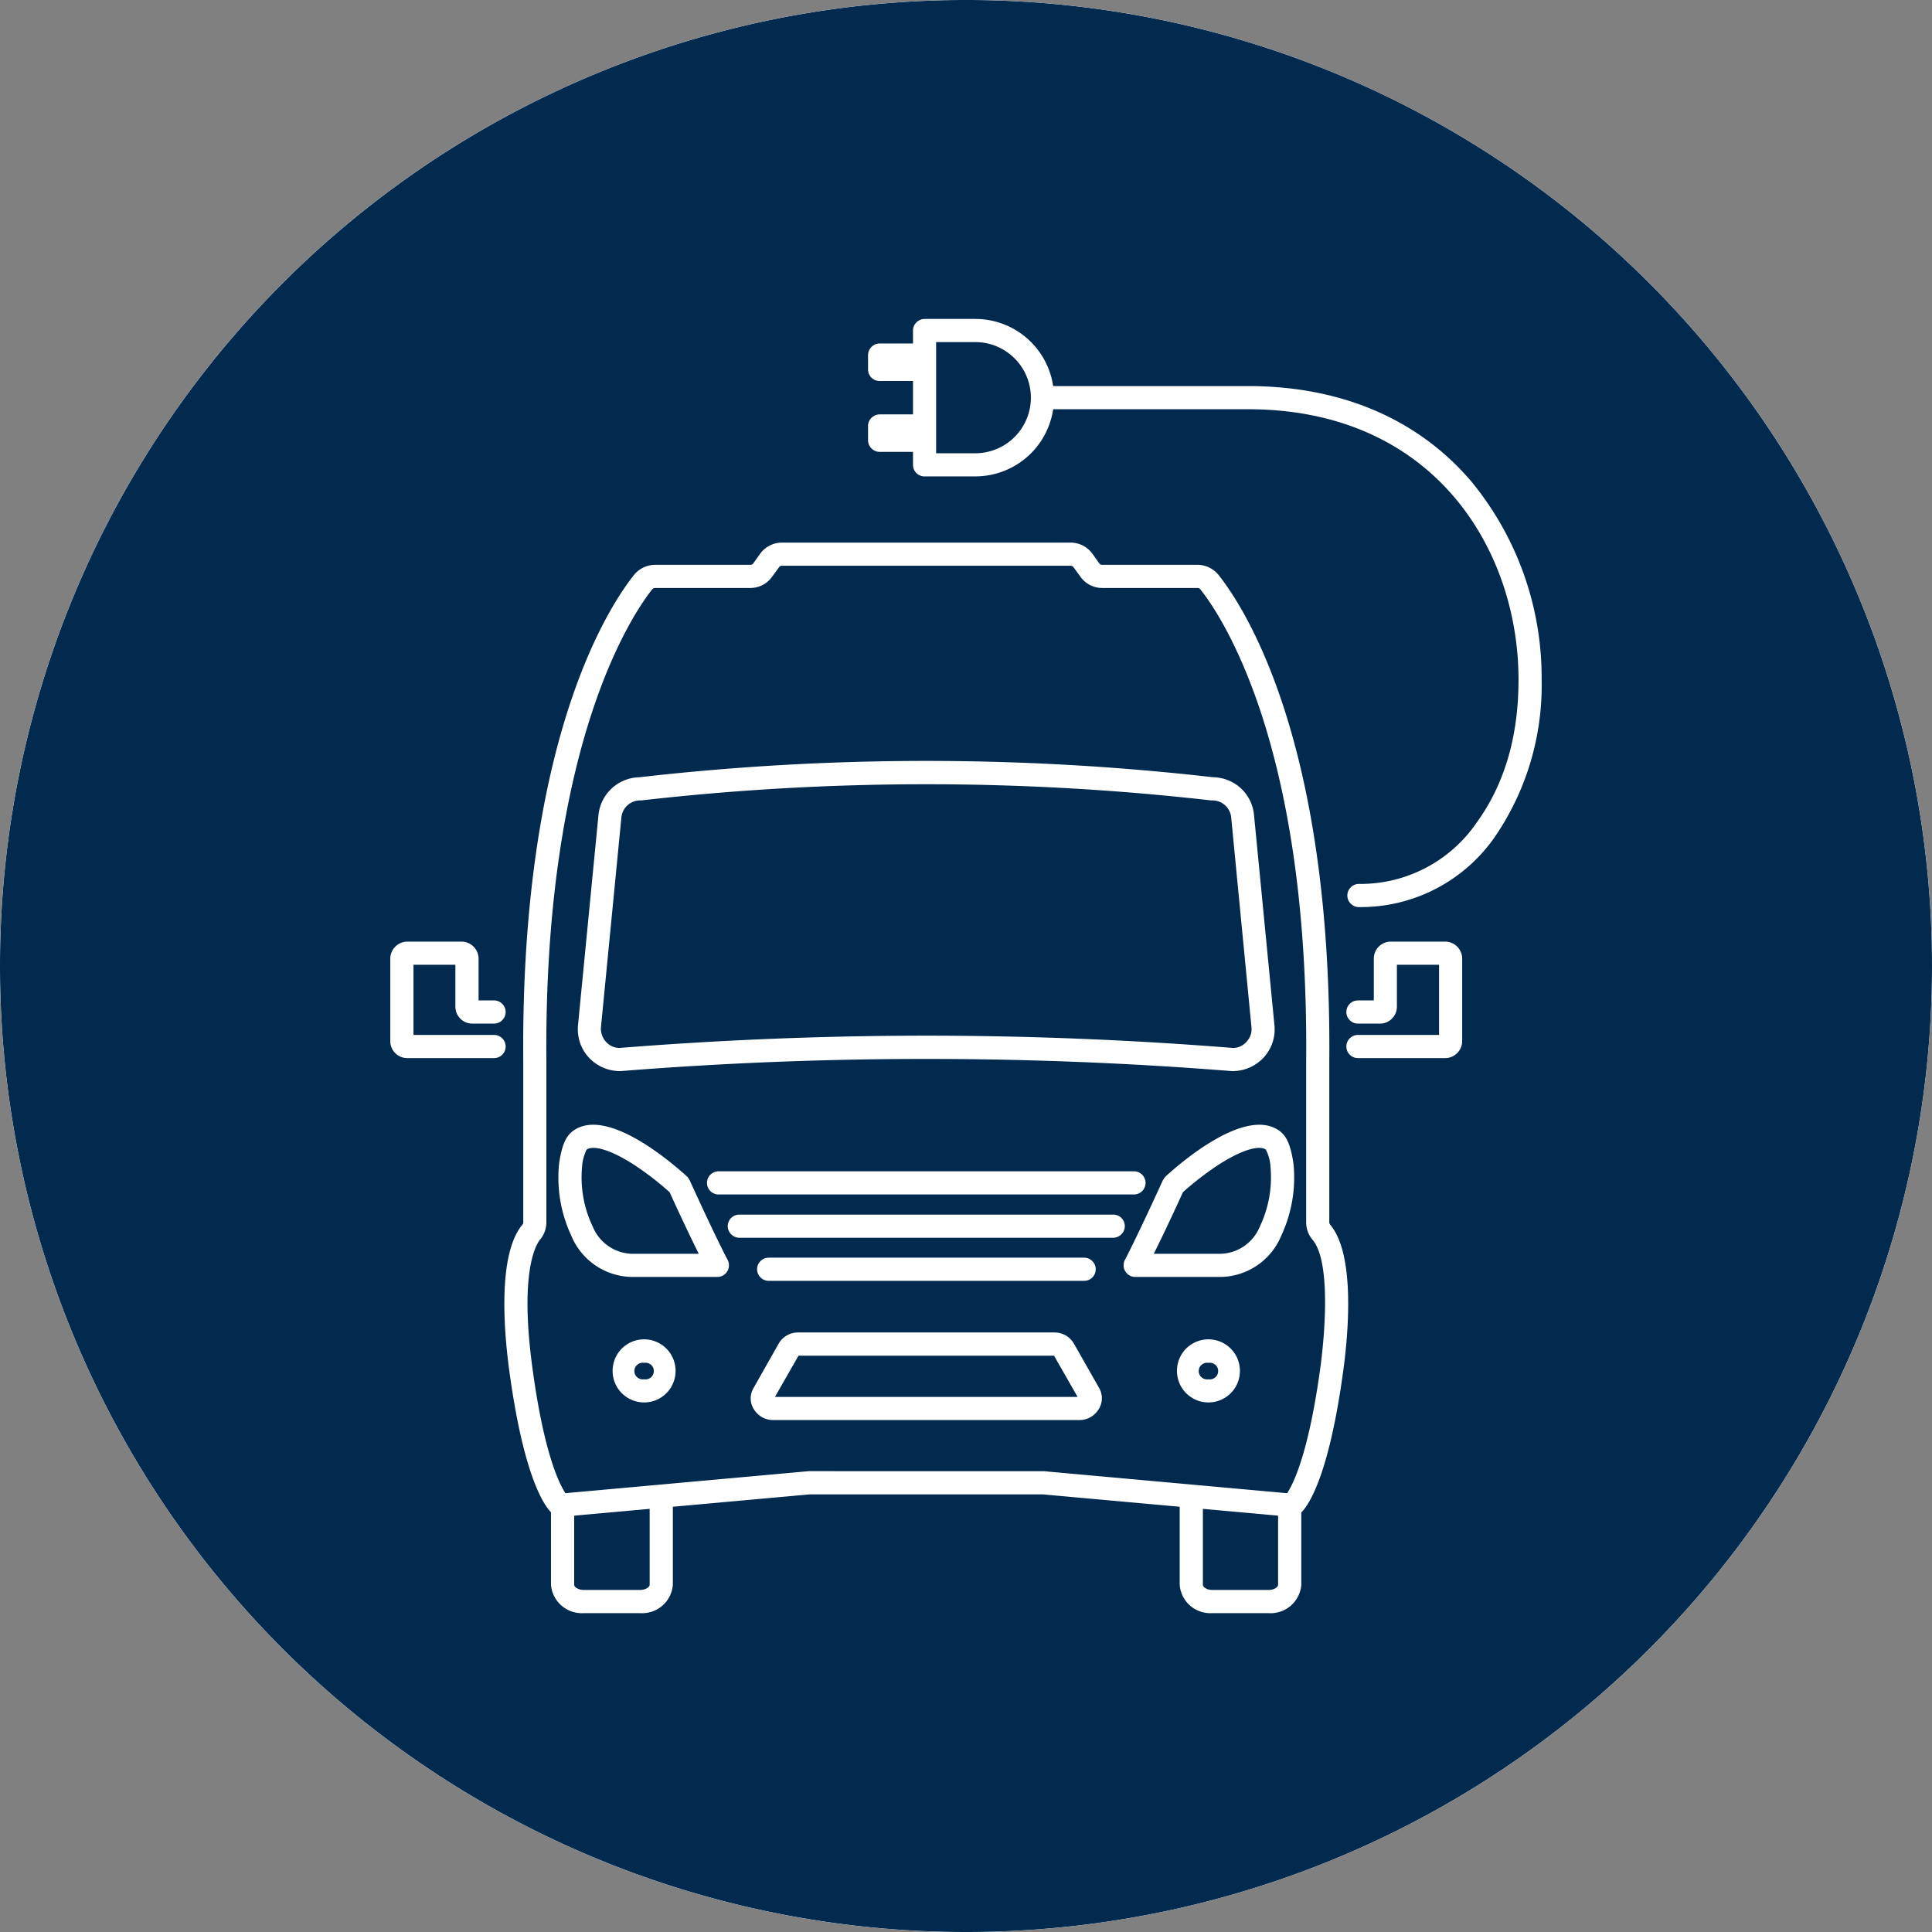 <svg xmlns="http://www.w3.org/2000/svg" width="214" height="214" viewBox="0 0 214 214">
  <rect x="0" y="0" width="214" height="214" fill="#808080" stroke="none"/>
  <g id="Group_1" data-name="Group 1" transform="translate(-833 -113.5)">
    <path id="Path_1" data-name="Path 1" d="M1668,679.719a107,107,0,1,1,107,107A107,107,0,0,1,1668,679.719Z" transform="translate(-835 -459.219)" fill="#f2f2f2"/>
    <path id="Path_2" data-name="Path 2" d="M1668,679.719a107,107,0,1,1,107,107A107,107,0,0,1,1668,679.719Z" transform="translate(-835 -459.219)" fill="#fff"/>
    <path id="Path_3" data-name="Path 3" d="M1811.14,740.732h-.13l-27.52-2.488h-25.78l-27.52,2.488a1.176,1.176,0,0,1-.87-.257c-.54-.359-3.18-2.949-4.95-16.236-.59-4.54-1.18-12.619,1.46-15.825a.429.429,0,0,0,.13-.282V690.3c-.31-35.37,9.33-50.2,12.28-53.915a3.041,3.041,0,0,1,1.05-.815,2.973,2.973,0,0,1,1.29-.288h10.54a.367.367,0,0,0,.19-.046.327.327,0,0,0,.14-.133l.75-1.052a3,3,0,0,1,2.43-1.231h31.94a3,3,0,0,1,2.43,1.231l.75,1.052a.327.327,0,0,0,.14.133.366.366,0,0,0,.19.046h10.54a2.974,2.974,0,0,1,1.29.288,3.04,3.04,0,0,1,1.05.815c2.95,3.719,12.59,18.545,12.28,53.915v17.827a.43.43,0,0,0,.13.282c2.64,3.206,2.05,11.285,1.46,15.825-1.77,13.287-4.41,15.877-4.95,16.236A1.145,1.145,0,0,1,1811.14,740.732Zm-27.5-5.053,26.93,2.437c.67-1,2.42-4.463,3.72-14.21.24-1.847,1.34-11.158-.89-13.851a2.955,2.955,0,0,1-.72-1.923V690.3c.13-14.953-1.52-27.829-4.9-38.32-2.69-8.259-5.67-12.543-6.82-13.979a.389.389,0,0,0-.15-.116.417.417,0,0,0-.19-.038h-10.54a2.965,2.965,0,0,1-1.36-.334,2.925,2.925,0,0,1-1.05-.923l-.77-1.051a.39.39,0,0,0-.15-.12.363.363,0,0,0-.18-.034h-31.94a.385.385,0,0,0-.18.034.39.39,0,0,0-.15.12l-.77,1.051a2.925,2.925,0,0,1-1.05.923,2.965,2.965,0,0,1-1.36.334h-10.54a.416.416,0,0,0-.19.038.39.39,0,0,0-.15.116c-2,2.514-12.03,16.852-11.72,52.3v17.827a2.956,2.956,0,0,1-.72,1.923c-.38.488-2.25,3.36-.87,13.851,1.28,9.747,3.03,13.209,3.7,14.21l26.93-2.437Z" transform="translate(-835 -459.219)" fill="#002a4e"/>
    <path id="Path_4" data-name="Path 4" d="M1804.55,691.36h-.11a426.112,426.112,0,0,0-67.69,0h-.1a4.712,4.712,0,0,1-3.46-1.539,4.617,4.617,0,0,1-.97-1.684,4.857,4.857,0,0,1-.19-1.932l2.26-23.213a4.654,4.654,0,0,1,4.54-4.181,279.913,279.913,0,0,1,63.53,0,4.636,4.636,0,0,1,3.07,1.211,4.583,4.583,0,0,1,1.47,2.945l2.26,23.264a4.614,4.614,0,0,1-.19,1.918,4.687,4.687,0,0,1-.96,1.672,4.787,4.787,0,0,1-1.57,1.133A4.721,4.721,0,0,1,1804.55,691.36Zm-33.94-3.924c11.34,0,22.7.462,33.96,1.36a1.986,1.986,0,0,0,.83-.182,1.931,1.931,0,0,0,.68-.511,2.189,2.189,0,0,0,.45-.75,2.116,2.116,0,0,0,.09-.866l-2.25-23.264a2.116,2.116,0,0,0-.69-1.322,2.07,2.07,0,0,0-1.39-.525h-.16a278.875,278.875,0,0,0-63.07,0h-.15a2.086,2.086,0,0,0-2.08,1.873l-2.26,23.212a2.02,2.02,0,0,0,.1.879,2.064,2.064,0,0,0,.44.763,2,2,0,0,0,1.52.693C1747.89,687.9,1759.25,687.436,1770.61,687.436Z" transform="translate(-835 -459.219)" fill="#002a4e"/>
    <path id="Path_5" data-name="Path 5" d="M1793.57,705.025h-45.94a1.283,1.283,0,1,1,0-2.565h45.94a1.283,1.283,0,1,1,0,2.565Z" transform="translate(-835 -459.219)" fill="#002a4e"/>
    <path id="Path_6" data-name="Path 6" d="M1788.05,714.592h-34.91a1.265,1.265,0,0,1-.9-.376,1.272,1.272,0,0,1,0-1.814,1.268,1.268,0,0,1,.9-.375h34.91a1.283,1.283,0,1,1,0,2.565Z" transform="translate(-835 -459.219)" fill="#002a4e"/>
    <path id="Path_7" data-name="Path 7" d="M1791.31,709.822h-41.42a1.3,1.3,0,0,1-.9-.382,1.276,1.276,0,0,1-.01-1.807,1.292,1.292,0,0,1,.91-.376h41.42a1.274,1.274,0,0,1,1.28,1.283,1.276,1.276,0,0,1-.38.9A1.3,1.3,0,0,1,1791.31,709.822Z" transform="translate(-835 -459.219)" fill="#002a4e"/>
    <path id="Path_8" data-name="Path 8" d="M1787.59,730.012h-33.98a2.489,2.489,0,0,1-1.23-.334,2.528,2.528,0,0,1-.9-.9,2.229,2.229,0,0,1,0-2.334l2.77-4.9a2.458,2.458,0,0,1,2.15-1.231h28.4a2.458,2.458,0,0,1,2.15,1.231l2.77,4.873a2.274,2.274,0,0,1,0,2.36,2.528,2.528,0,0,1-.9.9A2.489,2.489,0,0,1,1787.59,730.012Zm-33.75-2.565h33.52l-2.61-4.565h-28.3Z" transform="translate(-835 -459.219)" fill="#002a4e"/>
    <path id="Path_9" data-name="Path 9" d="M1722.73,689.92h-9.62a1.874,1.874,0,0,1-1.88-1.872v-9.131a1.9,1.9,0,0,1,1.88-1.9h6.02a1.9,1.9,0,0,1,1.88,1.9v4.617h1.72a1.268,1.268,0,0,1,.9.375,1.272,1.272,0,0,1,0,1.814,1.265,1.265,0,0,1-.9.376h-2.42a1.876,1.876,0,0,1-1.87-1.873v-4.642h-4.64v7.771h8.93a1.269,1.269,0,0,1,.9.376,1.272,1.272,0,0,1,0,1.814A1.268,1.268,0,0,1,1722.73,689.92Z" transform="translate(-835 -459.219)" fill="#002a4e"/>
    <path id="Path_10" data-name="Path 10" d="M1828.07,689.92h-9.62a1.283,1.283,0,1,1,0-2.565h8.95v-7.771h-4.67v4.642a1.878,1.878,0,0,1-.55,1.324,1.857,1.857,0,0,1-1.32.549h-2.41a1.283,1.283,0,1,1,0-2.565h1.72v-4.617a1.888,1.888,0,0,1,1.89-1.9h6.01a1.888,1.888,0,0,1,1.89,1.9v9.131a1.888,1.888,0,0,1-1.89,1.872Z" transform="translate(-835 -459.219)" fill="#002a4e"/>
    <path id="Path_11" data-name="Path 11" d="M1738.91,751.4h-6.26a3.427,3.427,0,0,1-3.62-3.129V739.7a1.291,1.291,0,0,1,1.29-1.283,1.268,1.268,0,0,1,.9.376,1.29,1.29,0,0,1,.38.907v8.567c0,.231.44.564,1.05.564h6.26c.62,0,1.05-.333,1.05-.564V739.7a1.29,1.29,0,0,1,.38-.907,1.269,1.269,0,0,1,.9-.376,1.291,1.291,0,0,1,1.29,1.283v8.567A3.408,3.408,0,0,1,1738.91,751.4Z" transform="translate(-835 -459.219)" fill="#002a4e"/>
    <path id="Path_12" data-name="Path 12" d="M1808.52,751.4h-6.26a3.4,3.4,0,0,1-3.59-3.129V739.7a1.291,1.291,0,0,1,1.29-1.283,1.268,1.268,0,0,1,.9.376,1.29,1.29,0,0,1,.38.907v8.567c0,.231.41.564,1.02.564h6.26c.64,0,1.05-.333,1.05-.564V739.7a1.291,1.291,0,0,1,1.29-1.283,1.269,1.269,0,0,1,.9.376,1.29,1.29,0,0,1,.38.907v8.567A3.408,3.408,0,0,1,1808.52,751.4Z" transform="translate(-835 -459.219)" fill="#002a4e"/>
    <path id="Path_13" data-name="Path 13" d="M1793.75,714.161a1.27,1.27,0,0,1-.63-.163,1.2,1.2,0,0,1-.47-.453,1.153,1.153,0,0,1-.19-.621,1.269,1.269,0,0,1,.13-.636c.03-.025,1.41-2.693,4.21-8.823a2.283,2.283,0,0,1,.28-.41c1.46-1.334,8.88-7.875,12.67-5.053.98.718,1.29,2.129,1.52,3.591a15.206,15.206,0,0,1-1.34,7.977,7.387,7.387,0,0,1-6.72,4.591Zm2.05-2.565h7.41a4.832,4.832,0,0,0,4.34-3.027,12.635,12.635,0,0,0,1.18-6.566,4.748,4.748,0,0,0-.52-1.949c-.61-.436-2.28-.205-5.18,1.641a33.687,33.687,0,0,0-4,3.078C1797.57,707.979,1796.49,710.211,1795.8,711.6Z" transform="translate(-835 -459.219)" fill="#002a4e"/>
    <path id="Path_14" data-name="Path 14" d="M1747.45,714.161h-9.46a7.386,7.386,0,0,1-6.72-4.591,15.2,15.2,0,0,1-1.34-7.977c.23-1.462.54-2.873,1.52-3.591,3.79-2.822,11.2,3.719,12.67,5.053a2.29,2.29,0,0,1,.28.41c2.79,6.13,4.18,8.8,4.21,8.823a1.269,1.269,0,0,1,.13.636,1.153,1.153,0,0,1-.19.621,1.2,1.2,0,0,1-.47.453A1.269,1.269,0,0,1,1747.45,714.161Zm-14.47-14.107a5.054,5.054,0,0,0-.51,1.949,12.634,12.634,0,0,0,1.18,6.566,4.831,4.831,0,0,0,4.36,3.027h7.39c-.69-1.385-1.77-3.617-3.23-6.823a33.7,33.7,0,0,0-4-3.078C1735.27,699.849,1733.6,699.618,1732.98,700.054Z" transform="translate(-835 -459.219)" fill="#002a4e"/>
    <path id="Path_15" data-name="Path 15" d="M1739.35,728.062a3.5,3.5,0,0,1-3.23-2.153,3.56,3.56,0,0,1-.2-2.015,3.487,3.487,0,0,1,6.91.68,3.484,3.484,0,0,1-3.48,3.488Zm0-4.386a.942.942,0,0,0-.4.02.975.975,0,0,0-.6.5.986.986,0,0,0,0,.778.909.909,0,0,0,.25.316.881.881,0,0,0,.35.185.91.91,0,0,0,.4.02.874.874,0,0,0,.39-.02,1,1,0,0,0,.36-.185,1.01,1.01,0,0,0,.24-.316.985.985,0,0,0,0-.778.988.988,0,0,0-.24-.316,1.014,1.014,0,0,0-.36-.186A.9.9,0,0,0,1739.35,723.676Z" transform="translate(-835 -459.219)" fill="#002a4e"/>
    <path id="Path_16" data-name="Path 16" d="M1801.85,728.062a3.448,3.448,0,0,1-1.93-.588,3.5,3.5,0,0,1-1.29-1.565,3.56,3.56,0,0,1-.2-2.015,3.487,3.487,0,0,1,6.91.68,3.484,3.484,0,0,1-3.49,3.488Zm0-4.386a.907.907,0,0,0-.74.206.891.891,0,0,0-.25.316.986.986,0,0,0,0,.778.909.909,0,0,0,.25.316.911.911,0,0,0,.74.205.91.91,0,0,0,.4-.02.881.881,0,0,0,.35-.185.908.908,0,0,0,.25-.316.985.985,0,0,0,0-.778.975.975,0,0,0-.6-.5A.942.942,0,0,0,1801.85,723.676Z" transform="translate(-835 -459.219)" fill="#002a4e"/>
    <path id="Path_17" data-name="Path 17" d="M1776.03,625.488h-5.62a1.272,1.272,0,0,1-1.28-1.282V609.329a1.272,1.272,0,0,1,.38-.9,1.3,1.3,0,0,1,.9-.383h5.62a8.72,8.72,0,0,1,0,17.441Zm-4.34-2.564h4.34a6.156,6.156,0,0,0,0-12.312h-4.34Z" transform="translate(-835 -459.219)" fill="#002a4e"/>
    <path id="Path_18" data-name="Path 18" d="M1769.41,622.771h-3.98a1.3,1.3,0,0,1-1.28-1.283V619.9a1.177,1.177,0,0,1,.1-.489,1.15,1.15,0,0,1,.28-.409,1.31,1.31,0,0,1,.9-.384h3.98a1.268,1.268,0,0,1,.9.375,1.29,1.29,0,0,1,.38.907,1.346,1.346,0,0,1-.26.795,1.266,1.266,0,0,1,.26.77,1.406,1.406,0,0,1-.09.5,1.238,1.238,0,0,1-.28.425,1.261,1.261,0,0,1-.42.285A1.228,1.228,0,0,1,1769.41,622.771Z" transform="translate(-835 -459.219)" fill="#002a4e"/>
    <path id="Path_19" data-name="Path 19" d="M1769.41,614.918h-3.98a1.272,1.272,0,0,1-1.28-1.282v-1.59a1.3,1.3,0,0,1,1.28-1.283h3.98a1.265,1.265,0,0,1,.9.376,1.287,1.287,0,0,1,.38.907,1.266,1.266,0,0,1-.26.769,1.507,1.507,0,0,1,.26.795,1.411,1.411,0,0,1-.09.5,1.3,1.3,0,0,1-.7.709A1.228,1.228,0,0,1,1769.41,614.918Z" transform="translate(-835 -459.219)" fill="#002a4e"/>
    <path id="Path_20" data-name="Path 20" d="M1818.52,673.194a1.267,1.267,0,0,1-.9-.375,1.272,1.272,0,0,1,0-1.814,1.264,1.264,0,0,1,.9-.376,15.6,15.6,0,0,0,13.01-6.745c3.21-4.412,4.67-9.773,4.67-15.877,0-14.441-9.39-29.959-29.96-29.959h-21.68a1.264,1.264,0,0,1-.9-.376,1.271,1.271,0,0,1,0-1.813,1.264,1.264,0,0,1,.9-.376h21.68c10.26,0,18.77,3.617,24.67,10.491a34.172,34.172,0,0,1,7.85,22.033,29.7,29.7,0,0,1-5.15,17.364A18.091,18.091,0,0,1,1818.52,673.194Z" transform="translate(-835 -459.219)" fill="#002a4e"/>
    <path id="Path_21" data-name="Path 21" d="M1668,679.719a107,107,0,1,1,107,107A107,107,0,0,1,1668,679.719Z" transform="translate(-835 -459.219)" fill="#012a4e"/>
    <path id="Path_23" data-name="Path 23" d="M1811.14,740.732h-.13l-27.52-2.488h-25.78l-27.52,2.488a1.176,1.176,0,0,1-.87-.257c-.54-.359-3.18-2.949-4.95-16.236-.59-4.54-1.18-12.619,1.46-15.825a.429.429,0,0,0,.13-.282V690.3c-.31-35.37,9.33-50.2,12.28-53.915a3.041,3.041,0,0,1,1.05-.815,2.973,2.973,0,0,1,1.29-.288h10.54a.367.367,0,0,0,.19-.046.327.327,0,0,0,.14-.133l.75-1.052a3,3,0,0,1,2.43-1.231h31.94a3,3,0,0,1,2.43,1.231l.75,1.052a.327.327,0,0,0,.14.133.366.366,0,0,0,.19.046h10.54a2.974,2.974,0,0,1,1.29.288,3.04,3.04,0,0,1,1.05.815c2.95,3.719,12.59,18.545,12.28,53.915v17.827a.43.43,0,0,0,.13.282c2.64,3.206,2.05,11.285,1.46,15.825-1.77,13.287-4.41,15.877-4.95,16.236A1.145,1.145,0,0,1,1811.14,740.732Zm-27.5-5.053,26.93,2.437c.67-1,2.42-4.463,3.72-14.21.24-1.847,1.34-11.158-.89-13.851a2.955,2.955,0,0,1-.72-1.923V690.3c.13-14.953-1.52-27.829-4.9-38.32-2.69-8.259-5.67-12.543-6.82-13.979a.389.389,0,0,0-.15-.116.417.417,0,0,0-.19-.038h-10.54a2.965,2.965,0,0,1-1.36-.334,2.925,2.925,0,0,1-1.05-.923l-.77-1.051a.39.39,0,0,0-.15-.12.363.363,0,0,0-.18-.034h-31.94a.385.385,0,0,0-.18.034.39.39,0,0,0-.15.12l-.77,1.051a2.925,2.925,0,0,1-1.05.923,2.965,2.965,0,0,1-1.36.334h-10.54a.416.416,0,0,0-.19.038.39.39,0,0,0-.15.116c-2,2.514-12.03,16.852-11.72,52.3v17.827a2.956,2.956,0,0,1-.72,1.923c-.38.488-2.25,3.36-.87,13.851,1.28,9.747,3.03,13.209,3.7,14.21l26.93-2.437Z" transform="translate(-835 -459.219)" fill="#fff"/>
    <path id="Path_24" data-name="Path 24" d="M1804.55,691.36h-.11a426.112,426.112,0,0,0-67.69,0h-.1a4.712,4.712,0,0,1-3.46-1.539,4.617,4.617,0,0,1-.97-1.684,4.857,4.857,0,0,1-.19-1.932l2.26-23.213a4.654,4.654,0,0,1,4.54-4.181,279.913,279.913,0,0,1,63.53,0,4.636,4.636,0,0,1,3.07,1.211,4.583,4.583,0,0,1,1.47,2.945l2.26,23.264a4.614,4.614,0,0,1-.19,1.918,4.687,4.687,0,0,1-.96,1.672,4.787,4.787,0,0,1-1.57,1.133A4.721,4.721,0,0,1,1804.55,691.36Zm-33.94-3.924c11.34,0,22.7.462,33.96,1.36a1.986,1.986,0,0,0,.83-.182,1.931,1.931,0,0,0,.68-.511,2.189,2.189,0,0,0,.45-.75,2.116,2.116,0,0,0,.09-.866l-2.25-23.264a2.116,2.116,0,0,0-.69-1.322,2.07,2.07,0,0,0-1.39-.525h-.16a278.875,278.875,0,0,0-63.07,0h-.15a2.086,2.086,0,0,0-2.08,1.873l-2.26,23.212a2.02,2.02,0,0,0,.1.879,2.064,2.064,0,0,0,.44.763,2,2,0,0,0,1.52.693C1747.89,687.9,1759.25,687.436,1770.61,687.436Z" transform="translate(-835 -459.219)" fill="#fff"/>
    <path id="Path_25" data-name="Path 25" d="M1793.57,705.025h-45.94a1.283,1.283,0,1,1,0-2.565h45.94a1.283,1.283,0,1,1,0,2.565Z" transform="translate(-835 -459.219)" fill="#fff"/>
    <path id="Path_26" data-name="Path 26" d="M1788.05,714.592h-34.91a1.265,1.265,0,0,1-.9-.376,1.272,1.272,0,0,1,0-1.814,1.268,1.268,0,0,1,.9-.375h34.91a1.283,1.283,0,1,1,0,2.565Z" transform="translate(-835 -459.219)" fill="#fff"/>
    <path id="Path_27" data-name="Path 27" d="M1791.31,709.822h-41.42a1.3,1.3,0,0,1-.9-.382,1.276,1.276,0,0,1-.01-1.807,1.292,1.292,0,0,1,.91-.376h41.42a1.274,1.274,0,0,1,1.28,1.283,1.276,1.276,0,0,1-.38.9A1.3,1.3,0,0,1,1791.31,709.822Z" transform="translate(-835 -459.219)" fill="#fff"/>
    <path id="Path_28" data-name="Path 28" d="M1787.59,730.012h-33.98a2.489,2.489,0,0,1-1.23-.334,2.528,2.528,0,0,1-.9-.9,2.229,2.229,0,0,1,0-2.334l2.77-4.9a2.458,2.458,0,0,1,2.15-1.231h28.4a2.458,2.458,0,0,1,2.15,1.231l2.77,4.873a2.274,2.274,0,0,1,0,2.36,2.528,2.528,0,0,1-.9.9A2.489,2.489,0,0,1,1787.59,730.012Zm-33.75-2.565h33.52l-2.61-4.565h-28.3Z" transform="translate(-835 -459.219)" fill="#fff"/>
    <path id="Path_29" data-name="Path 29" d="M1722.73,689.92h-9.62a1.874,1.874,0,0,1-1.88-1.872v-9.131a1.9,1.9,0,0,1,1.88-1.9h6.02a1.9,1.9,0,0,1,1.88,1.9v4.617h1.72a1.268,1.268,0,0,1,.9.375,1.272,1.272,0,0,1,0,1.814,1.265,1.265,0,0,1-.9.376h-2.42a1.876,1.876,0,0,1-1.87-1.873v-4.642h-4.64v7.771h8.93a1.269,1.269,0,0,1,.9.376,1.272,1.272,0,0,1,0,1.814A1.268,1.268,0,0,1,1722.73,689.92Z" transform="translate(-835 -459.219)" fill="#fff"/>
    <path id="Path_30" data-name="Path 30" d="M1828.07,689.92h-9.62a1.283,1.283,0,1,1,0-2.565h8.95v-7.771h-4.67v4.642a1.878,1.878,0,0,1-.55,1.324,1.857,1.857,0,0,1-1.32.549h-2.41a1.283,1.283,0,1,1,0-2.565h1.72v-4.617a1.888,1.888,0,0,1,1.89-1.9h6.01a1.888,1.888,0,0,1,1.89,1.9v9.131a1.888,1.888,0,0,1-1.89,1.872Z" transform="translate(-835 -459.219)" fill="#fff"/>
    <path id="Path_31" data-name="Path 31" d="M1738.91,751.4h-6.26a3.427,3.427,0,0,1-3.62-3.129V739.7a1.291,1.291,0,0,1,1.29-1.283,1.268,1.268,0,0,1,.9.376,1.29,1.29,0,0,1,.38.907v8.567c0,.231.44.564,1.05.564h6.26c.62,0,1.05-.333,1.05-.564V739.7a1.29,1.29,0,0,1,.38-.907,1.269,1.269,0,0,1,.9-.376,1.291,1.291,0,0,1,1.29,1.283v8.567A3.408,3.408,0,0,1,1738.91,751.4Z" transform="translate(-835 -459.219)" fill="#fff"/>
    <path id="Path_32" data-name="Path 32" d="M1808.52,751.4h-6.26a3.4,3.4,0,0,1-3.59-3.129V739.7a1.291,1.291,0,0,1,1.29-1.283,1.268,1.268,0,0,1,.9.376,1.29,1.29,0,0,1,.38.907v8.567c0,.231.41.564,1.02.564h6.26c.64,0,1.05-.333,1.05-.564V739.7a1.291,1.291,0,0,1,1.29-1.283,1.269,1.269,0,0,1,.9.376,1.29,1.29,0,0,1,.38.907v8.567A3.408,3.408,0,0,1,1808.52,751.4Z" transform="translate(-835 -459.219)" fill="#fff"/>
    <path id="Path_33" data-name="Path 33" d="M1793.75,714.161a1.27,1.27,0,0,1-.63-.163,1.2,1.2,0,0,1-.47-.453,1.153,1.153,0,0,1-.19-.621,1.269,1.269,0,0,1,.13-.636c.03-.025,1.41-2.693,4.21-8.823a2.283,2.283,0,0,1,.28-.41c1.46-1.334,8.88-7.875,12.67-5.053.98.718,1.29,2.129,1.52,3.591a15.206,15.206,0,0,1-1.34,7.977,7.387,7.387,0,0,1-6.72,4.591Zm2.05-2.565h7.41a4.832,4.832,0,0,0,4.34-3.027,12.635,12.635,0,0,0,1.18-6.566,4.748,4.748,0,0,0-.52-1.949c-.61-.436-2.28-.205-5.18,1.641a33.687,33.687,0,0,0-4,3.078C1797.57,707.979,1796.49,710.211,1795.8,711.6Z" transform="translate(-835 -459.219)" fill="#fff"/>
    <path id="Path_34" data-name="Path 34" d="M1747.45,714.161h-9.46a7.386,7.386,0,0,1-6.72-4.591,15.2,15.2,0,0,1-1.34-7.977c.23-1.462.54-2.873,1.52-3.591,3.79-2.822,11.2,3.719,12.67,5.053a2.29,2.29,0,0,1,.28.41c2.79,6.13,4.18,8.8,4.21,8.823a1.269,1.269,0,0,1,.13.636,1.153,1.153,0,0,1-.19.621,1.2,1.2,0,0,1-.47.453A1.269,1.269,0,0,1,1747.45,714.161Zm-14.47-14.107a5.054,5.054,0,0,0-.51,1.949,12.634,12.634,0,0,0,1.18,6.566,4.831,4.831,0,0,0,4.36,3.027h7.39c-.69-1.385-1.77-3.617-3.23-6.823a33.7,33.7,0,0,0-4-3.078C1735.27,699.849,1733.6,699.618,1732.98,700.054Z" transform="translate(-835 -459.219)" fill="#fff"/>
    <path id="Path_35" data-name="Path 35" d="M1739.35,728.062a3.5,3.5,0,0,1-3.23-2.153,3.56,3.56,0,0,1-.2-2.015,3.487,3.487,0,0,1,6.91.68,3.484,3.484,0,0,1-3.48,3.488Zm0-4.386a.942.942,0,0,0-.4.02.975.975,0,0,0-.6.5.986.986,0,0,0,0,.778.909.909,0,0,0,.25.316.881.881,0,0,0,.35.185.91.91,0,0,0,.4.02.874.874,0,0,0,.39-.02,1,1,0,0,0,.36-.185,1.01,1.01,0,0,0,.24-.316.985.985,0,0,0,0-.778.988.988,0,0,0-.24-.316,1.014,1.014,0,0,0-.36-.186A.9.9,0,0,0,1739.35,723.676Z" transform="translate(-835 -459.219)" fill="#fff"/>
    <path id="Path_36" data-name="Path 36" d="M1801.85,728.062a3.448,3.448,0,0,1-1.93-.588,3.5,3.5,0,0,1-1.29-1.565,3.56,3.56,0,0,1-.2-2.015,3.487,3.487,0,0,1,6.91.68,3.484,3.484,0,0,1-3.49,3.488Zm0-4.386a.907.907,0,0,0-.74.206.891.891,0,0,0-.25.316.986.986,0,0,0,0,.778.909.909,0,0,0,.25.316.911.911,0,0,0,.74.205.91.91,0,0,0,.4-.02.881.881,0,0,0,.35-.185.908.908,0,0,0,.25-.316.985.985,0,0,0,0-.778.975.975,0,0,0-.6-.5A.942.942,0,0,0,1801.85,723.676Z" transform="translate(-835 -459.219)" fill="#fff"/>
    <path id="Path_37" data-name="Path 37" d="M1776.03,625.488h-5.62a1.272,1.272,0,0,1-1.28-1.282V609.329a1.272,1.272,0,0,1,.38-.9,1.3,1.3,0,0,1,.9-.383h5.62a8.72,8.72,0,0,1,0,17.441Zm-4.34-2.564h4.34a6.156,6.156,0,0,0,0-12.312h-4.34Z" transform="translate(-835 -459.219)" fill="#fff"/>
    <path id="Path_38" data-name="Path 38" d="M1769.41,622.771h-3.98a1.3,1.3,0,0,1-1.28-1.283V619.9a1.177,1.177,0,0,1,.1-.489,1.15,1.15,0,0,1,.28-.409,1.31,1.31,0,0,1,.9-.384h3.98a1.268,1.268,0,0,1,.9.375,1.29,1.29,0,0,1,.38.907,1.346,1.346,0,0,1-.26.795,1.266,1.266,0,0,1,.26.77,1.406,1.406,0,0,1-.09.5,1.238,1.238,0,0,1-.28.425,1.261,1.261,0,0,1-.42.285A1.228,1.228,0,0,1,1769.41,622.771Z" transform="translate(-835 -459.219)" fill="#fff"/>
    <path id="Path_39" data-name="Path 39" d="M1769.41,614.918h-3.98a1.272,1.272,0,0,1-1.28-1.282v-1.59a1.3,1.3,0,0,1,1.28-1.283h3.98a1.265,1.265,0,0,1,.9.376,1.287,1.287,0,0,1,.38.907,1.266,1.266,0,0,1-.26.769,1.507,1.507,0,0,1,.26.795,1.411,1.411,0,0,1-.09.5,1.3,1.3,0,0,1-.7.709A1.228,1.228,0,0,1,1769.41,614.918Z" transform="translate(-835 -459.219)" fill="#fff"/>
    <path id="Path_40" data-name="Path 40" d="M1818.52,673.194a1.267,1.267,0,0,1-.9-.375,1.272,1.272,0,0,1,0-1.814,1.264,1.264,0,0,1,.9-.376,15.6,15.6,0,0,0,13.01-6.745c3.21-4.412,4.67-9.773,4.67-15.877,0-14.441-9.39-29.959-29.96-29.959h-21.68a1.264,1.264,0,0,1-.9-.376,1.271,1.271,0,0,1,0-1.813,1.264,1.264,0,0,1,.9-.376h21.68c10.26,0,18.77,3.617,24.67,10.491a34.172,34.172,0,0,1,7.85,22.033,29.7,29.7,0,0,1-5.15,17.364A18.091,18.091,0,0,1,1818.52,673.194Z" transform="translate(-835 -459.219)" fill="#fff"/>
  </g>
</svg>
